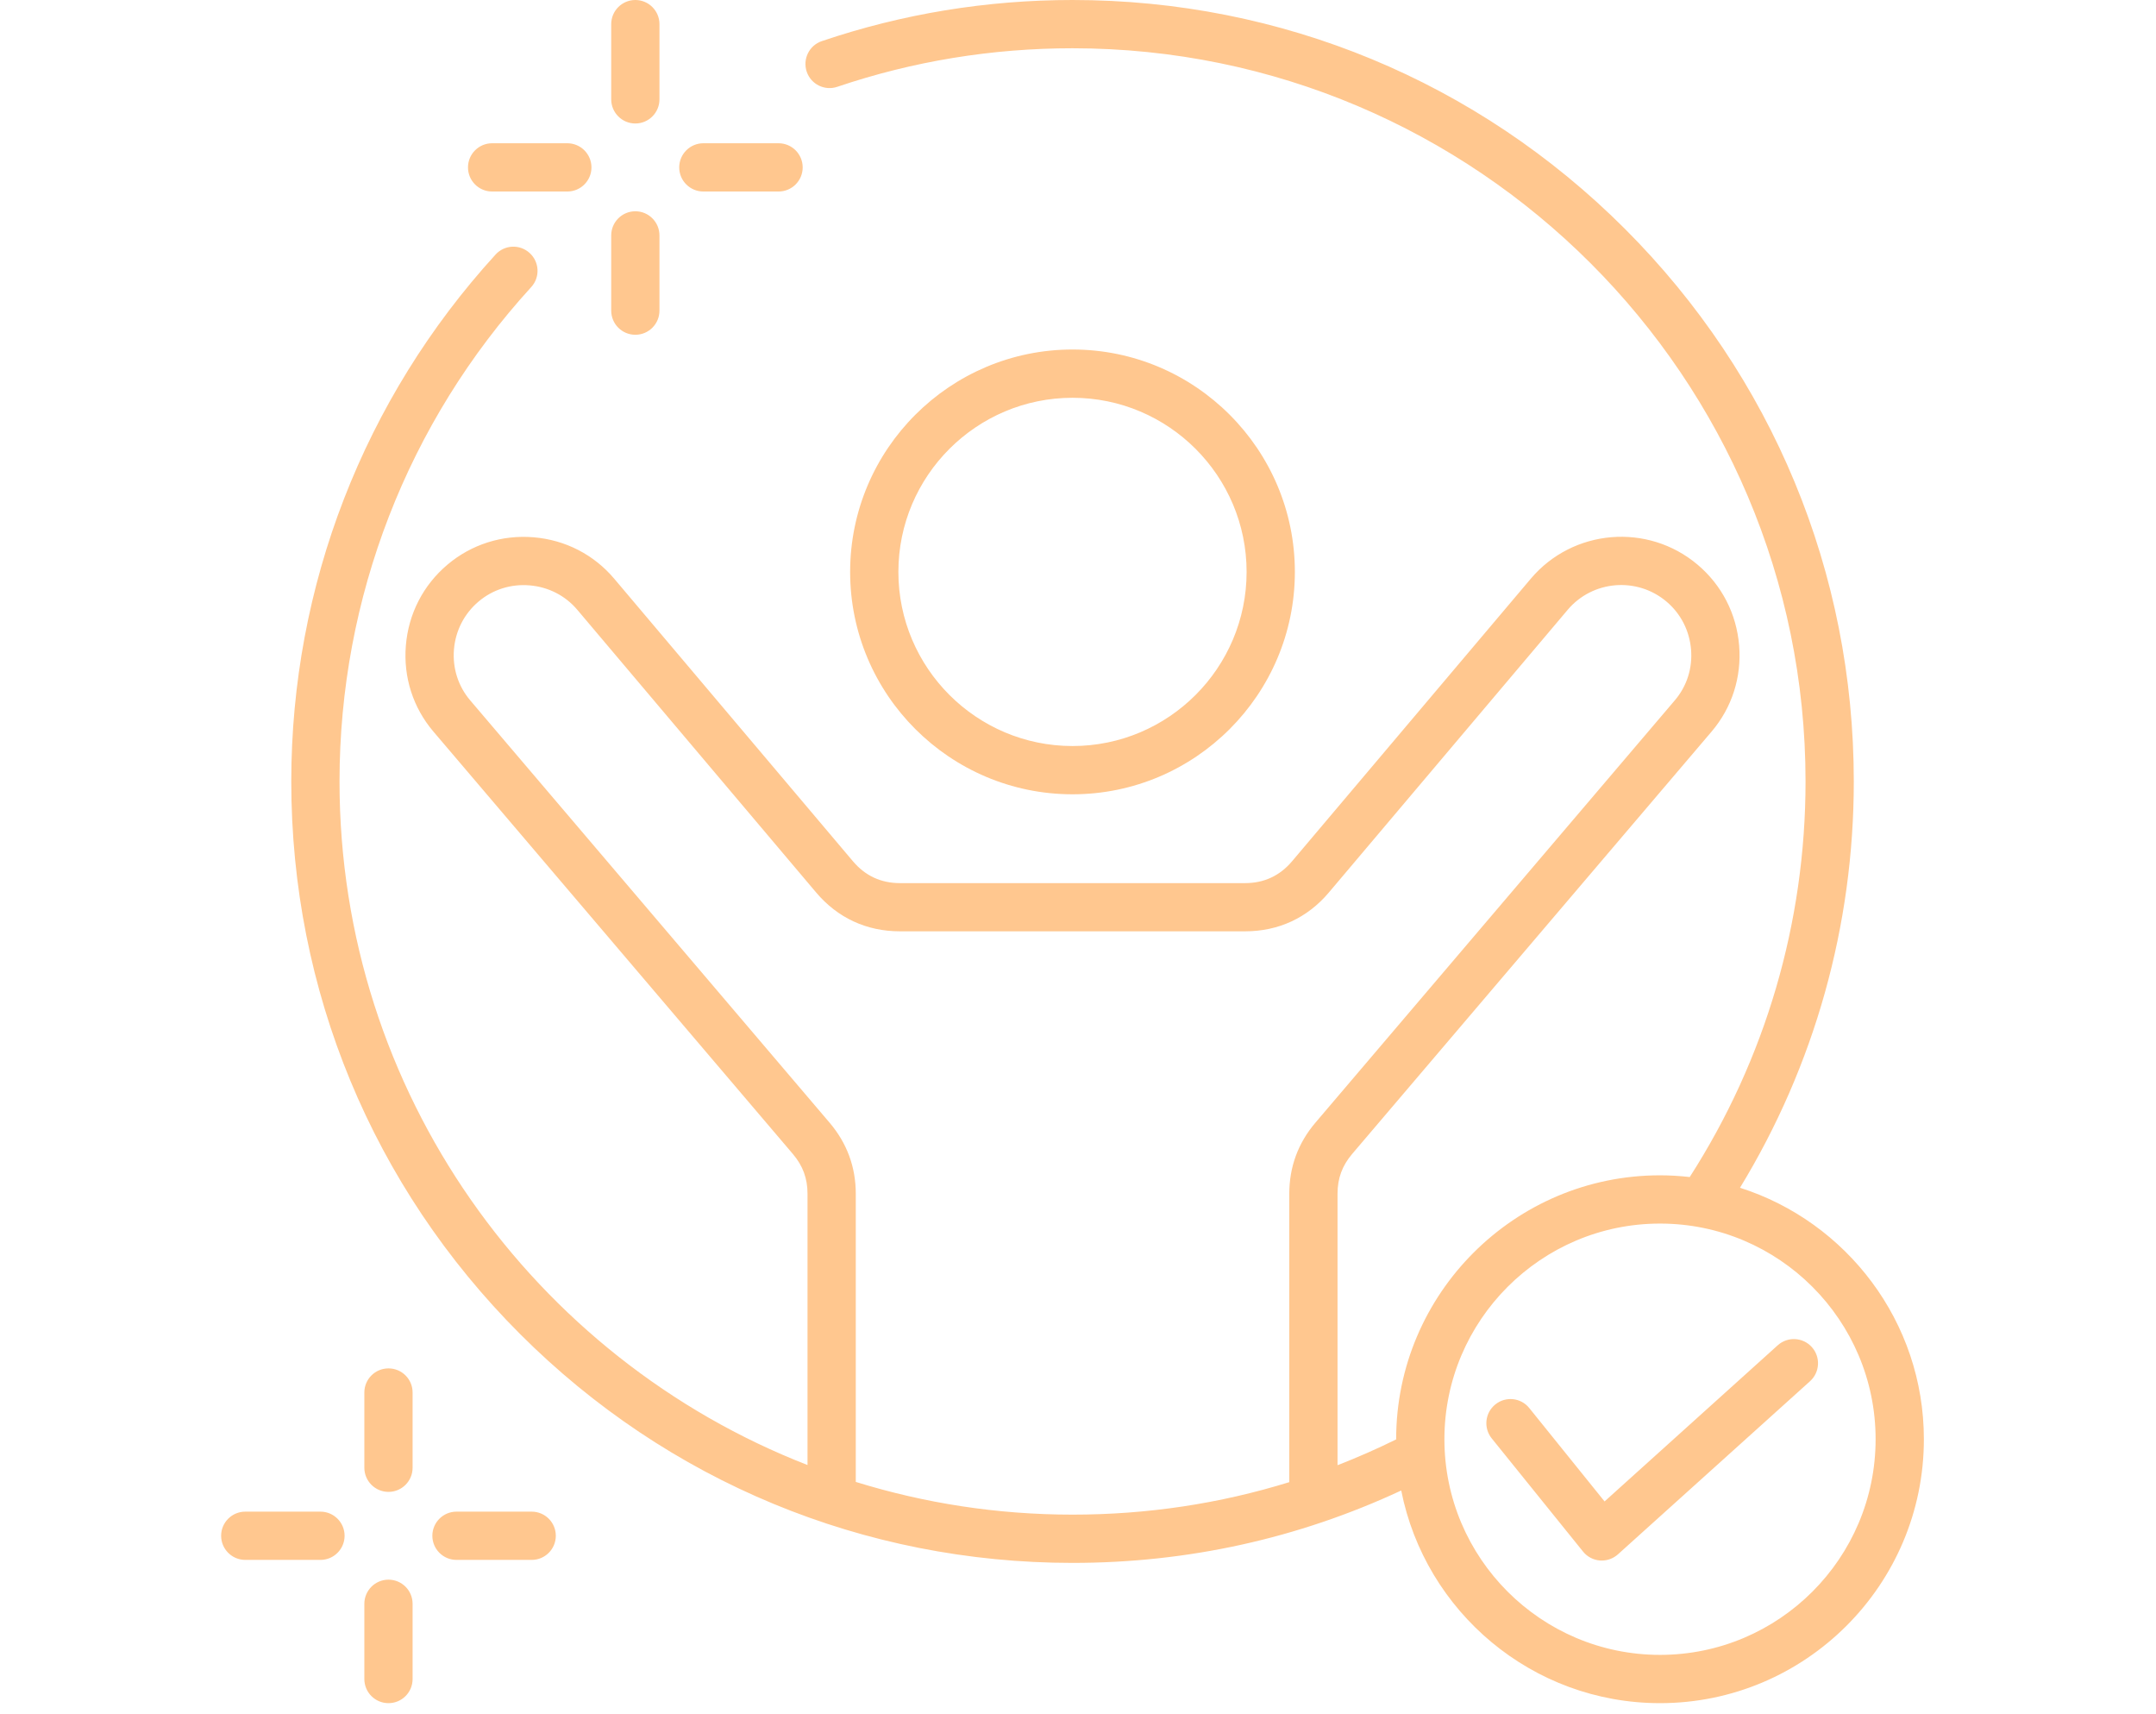 <svg xmlns="http://www.w3.org/2000/svg" xmlns:xlink="http://www.w3.org/1999/xlink" width="195" zoomAndPan="magnify" viewBox="0 0 146.25 116.25" height="155" preserveAspectRatio="xMidYMid meet" version="1.0"><defs><clipPath id="e19d3c56d1"><path d="M 15 0 L 130.504 0 L 130.504 115.504 L 15 115.504 Z M 15 0 " clip-rule="nonzero"/></clipPath></defs><g clip-path="url(#e19d3c56d1)"><path fill="#ffc78f" d="M 37.703 104.152 C 37.703 105.055 36.973 105.789 36.066 105.789 L 30.965 105.789 C 30.062 105.789 29.328 105.055 29.328 104.152 C 29.328 103.25 30.062 102.516 30.965 102.516 L 36.066 102.516 C 36.973 102.516 37.703 103.25 37.703 104.152 Z M 26.352 107.129 C 25.449 107.129 24.715 107.863 24.715 108.766 L 24.715 113.867 C 24.715 114.773 25.449 115.504 26.352 115.504 C 27.258 115.504 27.988 114.773 27.988 113.867 L 27.988 108.766 C 27.988 107.863 27.258 107.129 26.352 107.129 Z M 21.738 102.516 L 16.637 102.516 C 15.734 102.516 15 103.25 15 104.152 C 15 105.055 15.734 105.789 16.637 105.789 L 21.738 105.789 C 22.641 105.789 23.375 105.055 23.375 104.152 C 23.375 103.25 22.641 102.516 21.738 102.516 Z M 26.352 92.801 C 25.449 92.801 24.715 93.531 24.715 94.438 L 24.715 99.539 C 24.715 100.441 25.449 101.176 26.352 101.176 C 27.258 101.176 27.988 100.441 27.988 99.539 L 27.988 94.438 C 27.988 93.531 27.258 92.801 26.352 92.801 Z M 130.504 97.605 C 130.504 107.477 122.477 115.504 112.605 115.504 C 103.926 115.504 96.672 109.293 95.051 101.082 C 88.055 104.34 80.562 105.992 72.754 105.992 C 58.598 105.992 45.289 100.48 35.277 90.469 C 25.27 80.461 19.758 67.152 19.758 52.996 C 19.758 39.738 24.68 27.047 33.617 17.262 C 34.227 16.594 35.262 16.547 35.93 17.16 C 36.598 17.77 36.645 18.805 36.035 19.469 C 27.648 28.648 23.031 40.555 23.031 52.996 C 23.031 74.078 36.219 92.133 54.777 99.355 L 54.777 80.961 C 54.777 79.914 54.461 79.059 53.781 78.258 L 29.402 49.617 C 28.02 47.996 27.355 45.922 27.531 43.781 C 27.707 41.629 28.707 39.684 30.348 38.297 C 31.98 36.918 34.059 36.258 36.203 36.438 C 38.348 36.617 40.285 37.613 41.664 39.246 L 57.859 58.41 C 58.688 59.391 59.758 59.891 61.043 59.891 L 84.461 59.891 C 85.746 59.891 86.816 59.391 87.645 58.41 L 103.84 39.246 C 106.695 35.867 111.773 35.438 115.156 38.297 C 116.797 39.684 117.797 41.629 117.973 43.781 C 118.148 45.922 117.484 47.996 116.102 49.617 L 91.723 78.258 C 91.043 79.059 90.73 79.914 90.73 80.961 L 90.73 99.367 C 92.074 98.844 93.402 98.262 94.707 97.617 C 94.707 97.613 94.707 97.609 94.707 97.605 C 94.707 87.738 102.738 79.707 112.605 79.707 C 113.289 79.707 113.961 79.75 114.621 79.824 C 119.762 71.82 122.477 62.559 122.477 52.996 C 122.477 25.578 100.168 3.273 72.754 3.273 C 67.289 3.273 61.922 4.152 56.797 5.887 C 55.941 6.176 55.012 5.719 54.723 4.863 C 54.434 4.008 54.891 3.078 55.746 2.789 C 61.211 0.938 66.93 0 72.754 0 C 86.906 0 100.215 5.512 110.227 15.523 C 120.234 25.531 125.75 38.84 125.75 52.996 C 125.75 62.777 123.086 72.262 118.031 80.551 C 125.254 82.852 130.504 89.629 130.504 97.605 Z M 72.754 102.719 C 77.816 102.719 82.734 101.977 87.457 100.516 L 87.457 80.961 C 87.457 79.145 88.051 77.523 89.23 76.137 L 113.609 47.496 C 114.426 46.539 114.816 45.316 114.711 44.051 C 114.605 42.773 114.016 41.617 113.043 40.797 C 111.039 39.105 108.031 39.355 106.34 41.359 L 90.145 60.523 C 88.688 62.25 86.723 63.16 84.461 63.16 L 61.043 63.16 C 58.785 63.16 56.816 62.25 55.359 60.523 L 39.164 41.359 C 38.352 40.395 37.199 39.805 35.93 39.699 C 34.66 39.59 33.426 39.98 32.461 40.797 C 31.492 41.617 30.898 42.773 30.793 44.051 C 30.691 45.316 31.082 46.543 31.895 47.496 L 56.273 76.137 C 57.453 77.523 58.051 79.145 58.051 80.961 L 58.051 100.5 C 62.699 101.941 67.637 102.719 72.754 102.719 Z M 127.23 97.605 C 127.23 89.543 120.672 82.98 112.605 82.98 C 104.543 82.98 97.98 89.543 97.98 97.605 C 97.98 105.672 104.543 112.23 112.605 112.23 C 120.672 112.23 127.23 105.672 127.23 97.605 Z M 122.902 91.355 C 122.297 90.684 121.262 90.629 120.59 91.234 L 108.844 101.824 L 103.734 95.488 C 103.168 94.785 102.137 94.676 101.434 95.246 C 100.73 95.812 100.621 96.844 101.188 97.547 L 107.383 105.223 C 107.664 105.574 108.078 105.793 108.527 105.828 C 108.57 105.832 108.613 105.832 108.656 105.832 C 109.059 105.832 109.449 105.684 109.754 105.41 L 122.785 93.668 C 123.453 93.062 123.508 92.027 122.902 91.355 Z M 57.668 38.785 C 57.668 30.469 64.438 23.703 72.754 23.703 C 81.07 23.703 87.836 30.469 87.836 38.785 C 87.836 47.102 81.07 53.867 72.754 53.867 C 64.434 53.867 57.668 47.102 57.668 38.785 Z M 60.941 38.785 C 60.941 45.297 66.242 50.594 72.754 50.594 C 79.266 50.594 84.562 45.297 84.562 38.785 C 84.562 32.273 79.266 26.977 72.754 26.977 C 66.242 26.977 60.941 32.273 60.941 38.785 Z M 47.711 12.988 L 52.812 12.988 C 53.715 12.988 54.449 12.258 54.449 11.352 C 54.449 10.449 53.715 9.715 52.812 9.715 L 47.711 9.715 C 46.809 9.715 46.074 10.449 46.074 11.352 C 46.074 12.258 46.809 12.988 47.711 12.988 Z M 43.098 8.375 C 44 8.375 44.734 7.641 44.734 6.738 L 44.734 1.637 C 44.734 0.734 44 0 43.098 0 C 42.195 0 41.461 0.734 41.461 1.637 L 41.461 6.738 C 41.461 7.641 42.195 8.375 43.098 8.375 Z M 43.098 22.703 C 44 22.703 44.734 21.973 44.734 21.066 L 44.734 15.965 C 44.734 15.062 44 14.328 43.098 14.328 C 42.195 14.328 41.461 15.062 41.461 15.965 L 41.461 21.066 C 41.461 21.973 42.195 22.703 43.098 22.703 Z M 33.383 12.988 L 38.484 12.988 C 39.387 12.988 40.121 12.258 40.121 11.352 C 40.121 10.449 39.387 9.715 38.484 9.715 L 33.383 9.715 C 32.477 9.715 31.746 10.449 31.746 11.352 C 31.746 12.258 32.477 12.988 33.383 12.988 Z M 33.383 12.988 " fill-opacity="1" fill-rule="nonzero"/></g></svg>